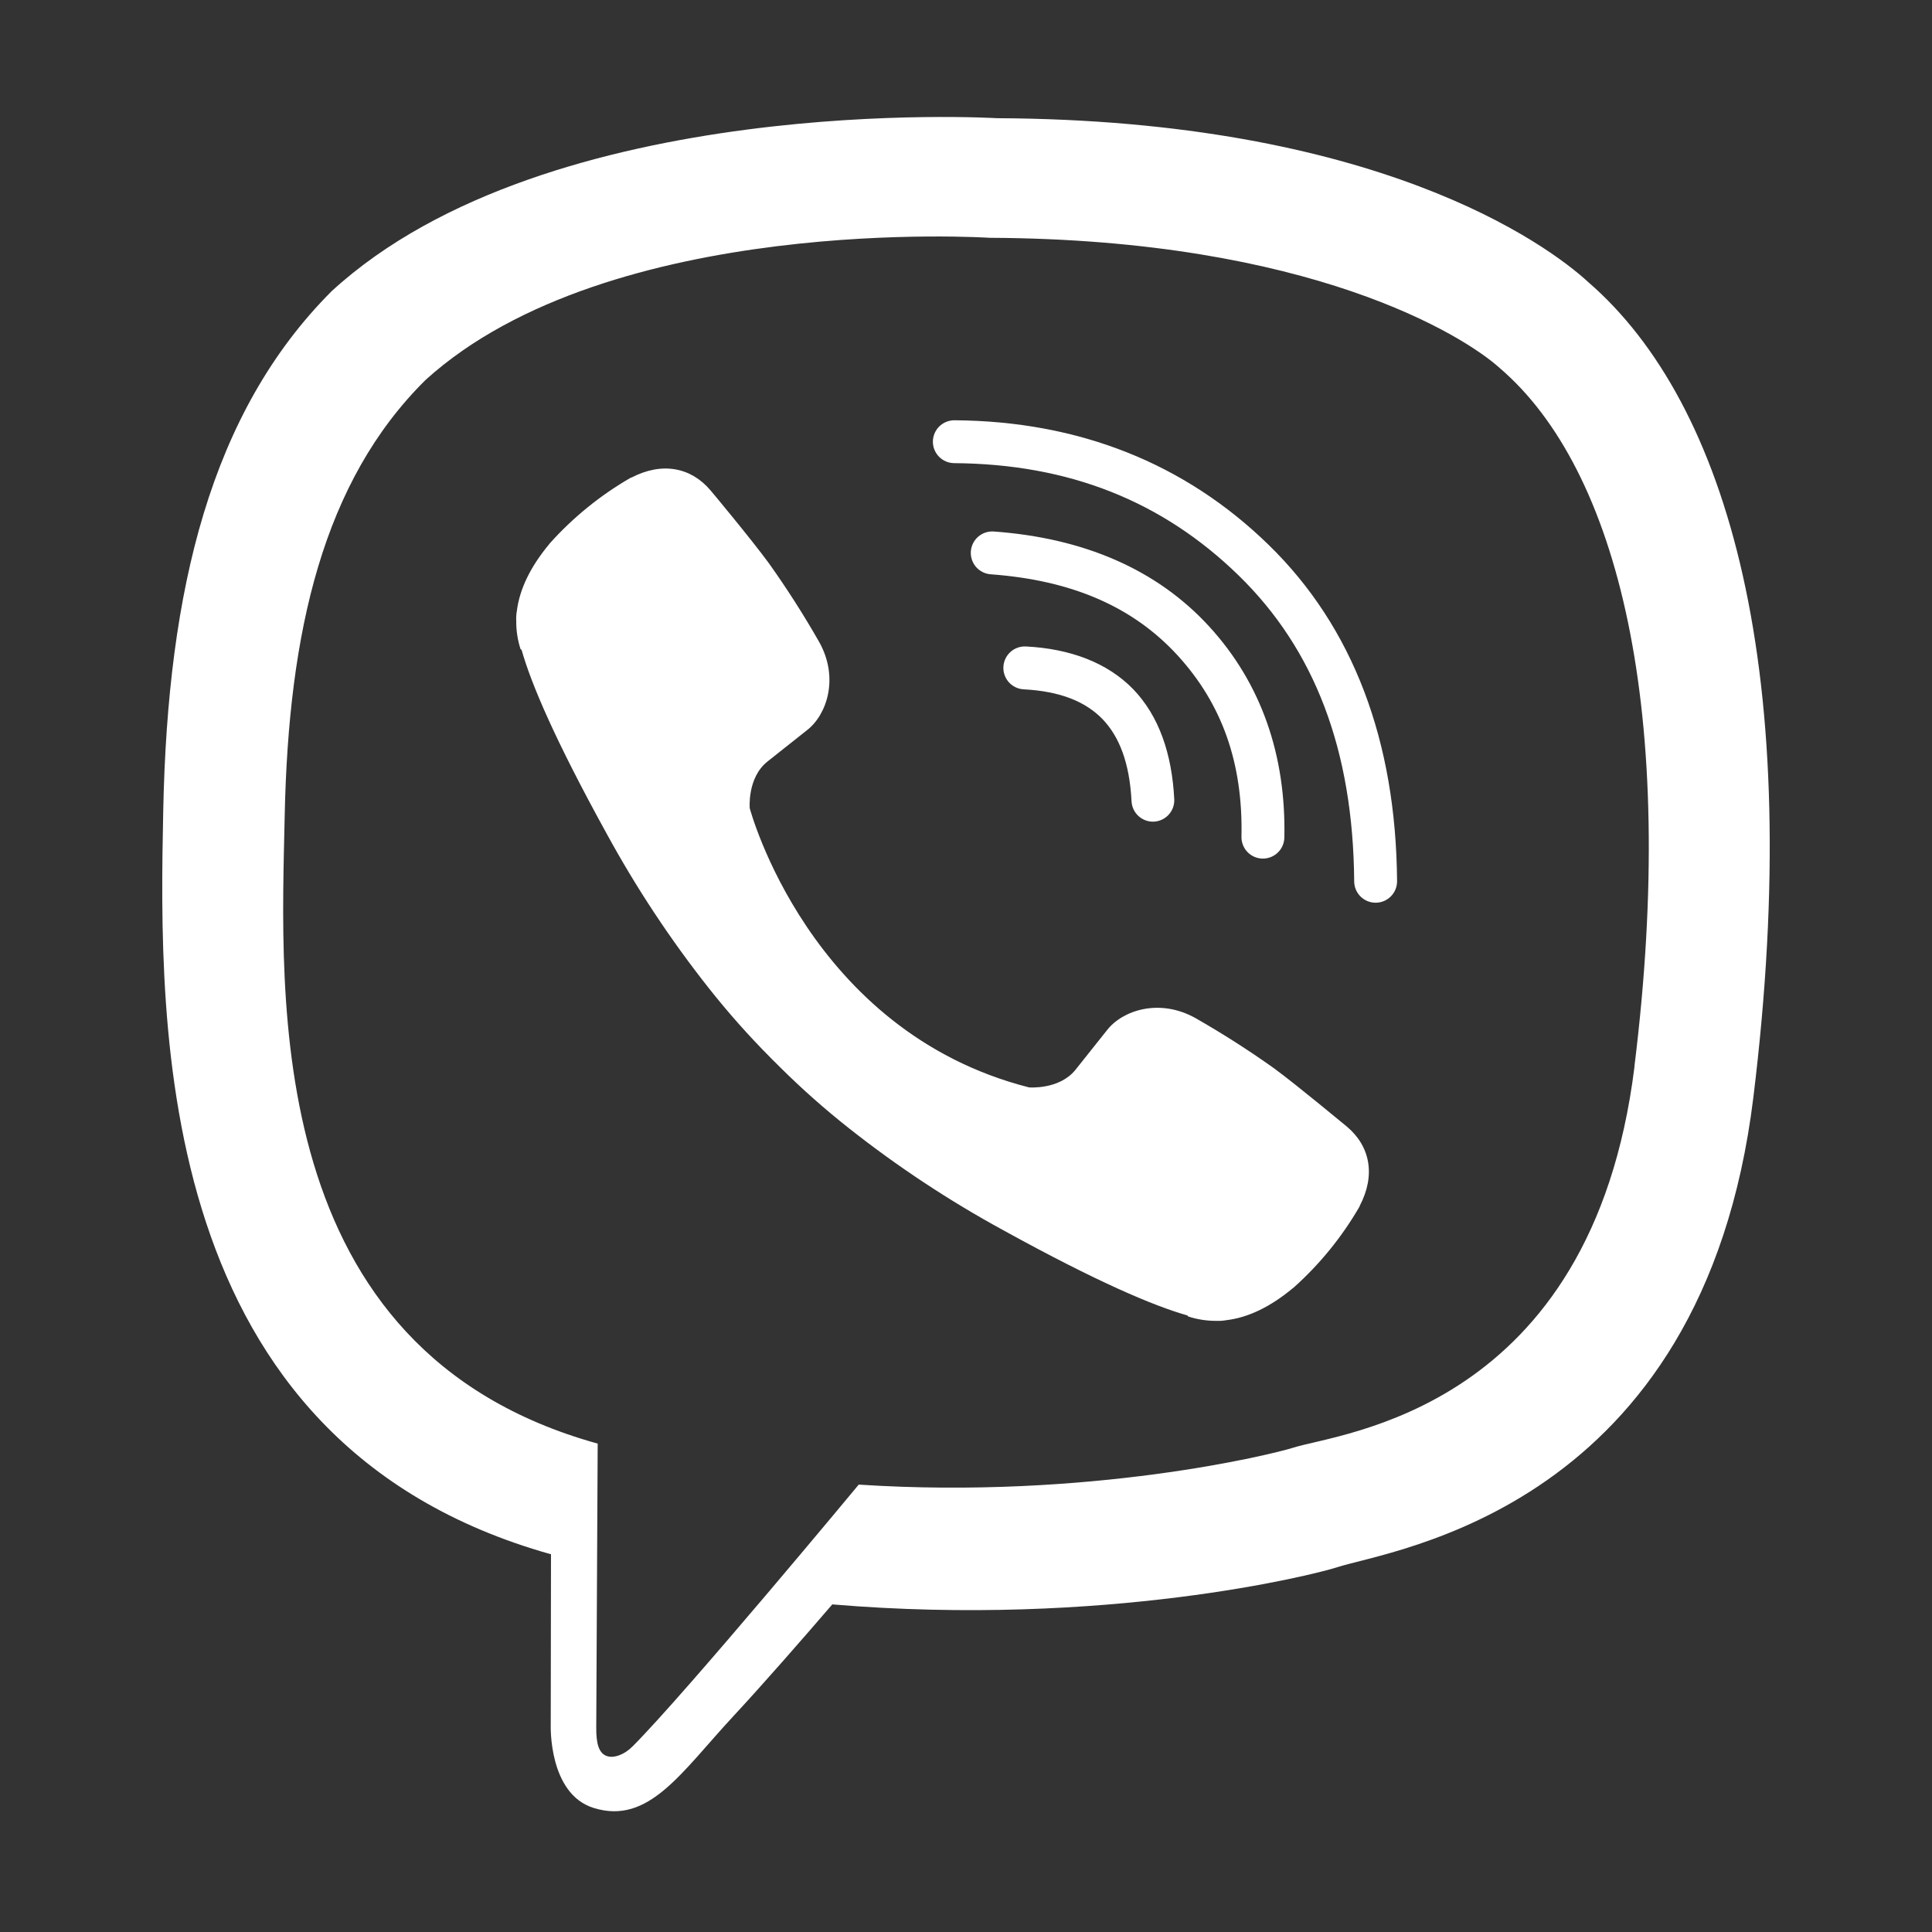 <svg width="512" height="512" viewBox="0 0 512 512" fill="none" xmlns="http://www.w3.org/2000/svg">
<rect x="0" y="0" width="512" height="512" fill="#333333" stroke="none"/>
<path d="M272.694 288.17C272.694 288.17 280.69 288.844 284.98 283.546L293.38 272.994C297.423 267.786 307.17 264.463 316.738 269.762C323.904 273.849 330.86 278.292 337.582 283.074C343.915 287.721 356.897 298.565 356.942 298.565C363.141 303.796 364.579 311.451 360.356 319.533L360.311 319.713C355.672 327.754 349.781 335.007 342.86 341.197L342.702 341.309C336.698 346.323 330.791 349.174 324.981 349.863C324.13 350.018 323.263 350.078 322.398 350.042C319.844 350.063 317.303 349.669 314.874 348.875L314.672 348.605C305.733 346.069 290.819 339.76 265.956 326.066C251.576 318.227 237.887 309.185 225.034 299.036C218.587 293.953 212.438 288.503 206.616 282.715L206.01 282.109L205.381 281.48L204.752 280.874L204.146 280.246C198.355 274.427 192.903 268.28 187.817 261.837C177.665 248.989 168.619 235.306 160.775 220.933C147.074 196.081 140.763 181.197 138.225 172.217L137.955 172.037C137.169 169.609 136.782 167.069 136.81 164.517C136.764 163.653 136.816 162.787 136.967 161.935C137.686 156.143 140.546 150.231 145.547 144.2L145.659 144.043C151.85 137.123 159.106 131.234 167.154 126.599L167.311 126.577C175.396 122.356 183.078 123.793 188.289 129.944C188.334 129.967 199.159 142.965 203.786 149.296C208.571 156.021 213.017 162.982 217.105 170.152C222.428 179.693 219.104 189.459 213.871 193.5L203.314 201.873C197.991 206.184 198.688 214.176 198.688 214.176C198.688 214.176 214.32 273.286 272.694 288.17ZM252.974 111.378C252.224 111.369 251.48 111.509 250.784 111.789C250.088 112.069 249.455 112.484 248.92 113.01C248.386 113.536 247.961 114.162 247.67 114.853C247.378 115.544 247.227 116.286 247.224 117.035C247.221 117.781 247.365 118.52 247.648 119.211C247.931 119.901 248.347 120.529 248.873 121.058C249.398 121.588 250.023 122.009 250.711 122.297C251.4 122.585 252.138 122.735 252.884 122.738C283.273 122.962 308.001 132.773 328.261 152.506C348.34 172.082 358.604 198.685 358.874 233.572C358.877 234.318 359.027 235.056 359.315 235.744C359.603 236.432 360.024 237.057 360.554 237.582C361.084 238.108 361.712 238.523 362.402 238.806C363.093 239.089 363.832 239.233 364.579 239.23C365.327 239.227 366.067 239.076 366.757 238.787C367.447 238.497 368.072 238.074 368.598 237.543C369.124 237.011 369.54 236.38 369.821 235.687C370.103 234.994 370.245 234.253 370.239 233.505C369.947 196.373 358.627 166.245 336.189 144.379C313.953 122.715 285.833 111.603 252.974 111.378ZM263.373 140.855C262.628 140.8 261.88 140.892 261.171 141.126C260.461 141.36 259.805 141.732 259.24 142.22C258.675 142.708 258.211 143.302 257.876 143.97C257.541 144.637 257.34 145.363 257.286 146.108C257.231 146.852 257.324 147.601 257.558 148.309C257.792 149.018 258.164 149.674 258.652 150.239C259.14 150.804 259.735 151.267 260.403 151.602C261.07 151.938 261.797 152.138 262.542 152.192C284.239 153.786 300.32 160.88 312.067 173.676C323.836 186.54 329.428 202.188 329.002 221.741C328.987 222.487 329.119 223.229 329.391 223.924C329.663 224.619 330.069 225.253 330.586 225.791C331.104 226.329 331.722 226.759 332.406 227.058C333.09 227.357 333.826 227.519 334.572 227.533C336.071 227.564 337.522 227 338.608 225.966C339.693 224.931 340.325 223.509 340.367 222.011C340.838 200.055 334.168 180.995 320.444 166.021C306.586 150.89 287.203 142.583 263.396 140.855H263.373ZM271.885 171.319C271.139 171.28 270.392 171.388 269.688 171.638C268.983 171.887 268.335 172.274 267.78 172.774C267.225 173.275 266.774 173.88 266.453 174.554C266.133 175.229 265.948 175.961 265.911 176.707C265.831 178.21 266.352 179.684 267.359 180.803C268.365 181.923 269.775 182.598 271.279 182.679C281.072 183.195 287.675 185.956 292.167 190.559C296.614 195.183 299.354 202.143 299.871 212.357C299.947 213.856 300.613 215.264 301.724 216.274C302.835 217.284 304.3 217.813 305.8 217.745C307.296 217.67 308.701 217.007 309.711 215.901C310.72 214.796 311.252 213.337 311.191 211.841C310.584 199.786 307.148 189.75 300.32 182.656C293.47 175.607 283.632 171.925 271.885 171.319ZM420.931 74.785C409.769 64.503 364.646 31.771 264.159 31.322C264.159 31.322 145.682 24.183 87.914 77.142C55.773 109.29 44.453 156.323 43.263 214.647C42.073 272.95 40.523 382.235 145.906 411.869H146.019L145.951 457.105C145.951 457.105 145.277 475.402 157.338 479.129C171.938 483.664 180.472 469.745 194.398 454.748C202.057 446.509 212.613 434.431 220.564 425.182C292.661 431.243 348.093 417.392 354.382 415.326C368.936 410.612 451.298 400.06 464.661 290.797C478.497 178.166 457.991 106.911 420.931 74.785ZM433.15 282.715C421.83 373.951 355.033 379.698 342.725 383.65C337.492 385.333 288.798 397.434 227.572 393.438C227.572 393.438 181.955 448.44 167.693 462.763C165.469 465.008 162.864 465.906 161.112 465.457C158.641 464.851 157.967 461.955 158.012 457.712L158.394 382.572C69.227 357.832 74.438 264.8 75.449 216.107C76.459 167.39 85.623 127.497 112.822 100.647C161.673 56.421 262.295 63.021 262.295 63.021C347.284 63.403 388.027 88.996 397.46 97.549C428.815 124.399 444.807 188.605 433.127 282.693L433.15 282.715Z" fill="white"/>
</svg>
